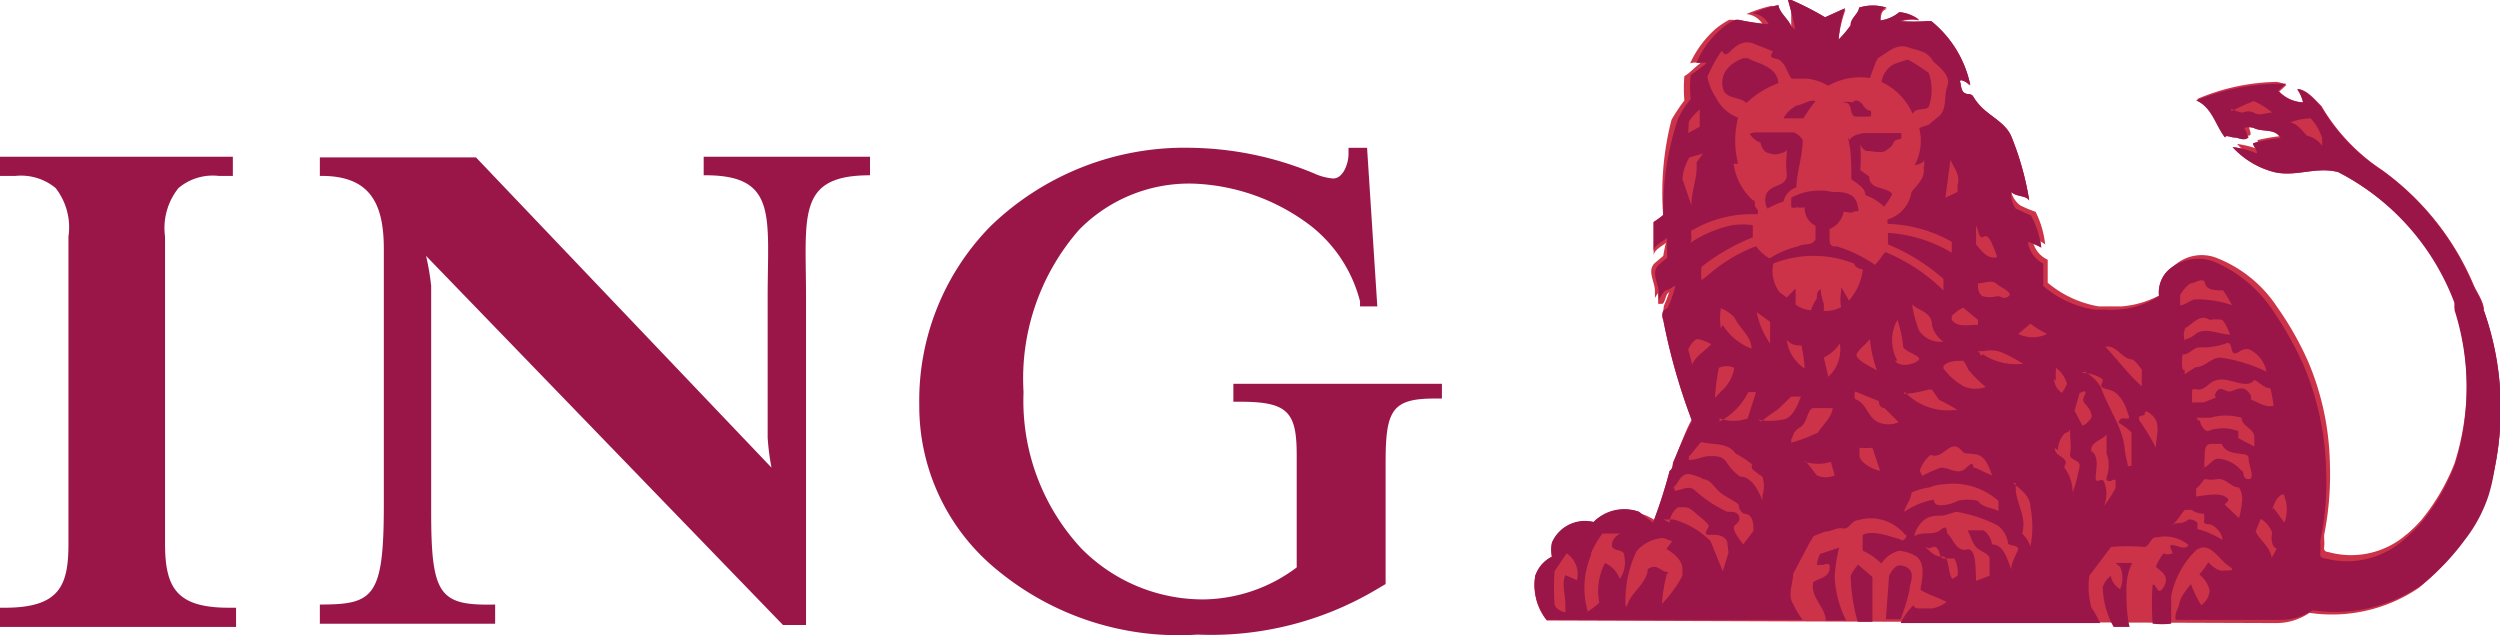 <svg id="Слой_1" data-name="Слой 1" xmlns="http://www.w3.org/2000/svg" viewBox="0 0 39.08 9.93"><defs><style>.cls-1{fill:#9a1648}.cls-2{fill:#cc3349}</style></defs><path class="cls-1" d="M.24 2.75a.85.85 0 0 1 .63.19 1 1 0 0 1 .2.76v4.8c0 .66-.14 1-1 1H0v.3h3.69v-.3h-.11c-.81 0-1-.3-1-1V3.7a1 1 0 0 1 .21-.76.83.83 0 0 1 .63-.19h.22v-.3H0v.3zM12.06 7.31a3.77 3.77 0 0 1-.06-.47V4.65c0-1.28.16-1.92-1-1.91v-.29h2.6v.29c-1.15 0-1 .63-1 1.91v5.12h-.36L6.66 4a3.77 3.77 0 0 1 .08.47V8c0 1.31.13 1.47 1 1.45v.3H5v-.3c.84 0 1-.11 1-1.56v-4c0-.73-.23-1.15-1-1.14v-.29h2.44zM21.37 2.31h-.29v.1c0 .14-.08.38-.24.38a.87.87 0 0 1-.3-.08 5.18 5.18 0 0 0-1.94-.4 4.36 4.36 0 0 0-3.12 1.23 3.89 3.89 0 0 0-1.11 2.79 3.3 3.3 0 0 0 1.23 2.59 4.45 4.45 0 0 0 3.12 1 5.06 5.06 0 0 0 2.77-.69l.17-.1v-1.9c0-.82.1-1 .77-1h.11V6h-3.26v.28h.11c.74 0 .88.16.88.83v1.76a2.47 2.47 0 0 1-1.45.5 2.67 2.67 0 0 1-1.92-.8 3.39 3.39 0 0 1-.9-2.44 3.53 3.53 0 0 1 .87-2.54 2.41 2.41 0 0 1 1.77-.72 3.21 3.21 0 0 1 1.85.66 2.19 2.19 0 0 1 .77 1.18v.08h.27z"/><path class="cls-2" d="M35.58 9.74a.91.91 0 0 0 .52-.16 2.42 2.42 0 0 0 1.71-.39 3.64 3.64 0 0 0 .66-.7 2.57 2.57 0 0 0 .37-.69 2.77 2.77 0 0 0 .16-.49 4.66 4.66 0 0 0-.17-2.43c0-.14-.1-.28-.16-.41a4.19 4.19 0 0 0-1.44-1.8 2.84 2.84 0 0 1-.94-1c-.12-.1-.23-.24-.38-.27a.62.62 0 0 1 .1.22.57.57 0 0 1-.39-.18l.12-.11a.44.44 0 0 0-.15-.05 3.3 3.3 0 0 0-1.25.27c.25.11.31.39.45.57h.36c.07 0 0-.11 0-.17s.1 0 .14 0 .35 0 .43.17a3 3 0 0 0-.43.07c0 .06.06.1.06.16a1.64 1.64 0 0 0-.38-.1 1.3 1.3 0 0 0 .64.39c.35.08.65-.08 1 0a3.87 3.87 0 0 1 1.82 2 .56.56 0 0 0 0 .12 4 4 0 0 1 0 2.43 3.23 3.23 0 0 1-.53.89 1.64 1.64 0 0 1-.3.29 1.32 1.32 0 0 1-1.2.26s-.08 0-.07-.07 0-.12 0-.19a4.88 4.88 0 0 0 .09-1.15 4.28 4.28 0 0 0-.34-1.57 5 5 0 0 0-.49-.86 2 2 0 0 0-.92-.75.64.64 0 0 0-.69.12.46.46 0 0 0-.16.42 1.51 1.51 0 0 1-.66.21h-.35a1.68 1.68 0 0 1-.8-.37v-.36a.41.41 0 0 1-.24-.34.75.75 0 0 1 .2.1 1.5 1.5 0 0 0-.15-.51 1.73 1.73 0 0 1-.24-.1.38.38 0 0 1-.14-.21c.08.08.22 0 .28.14a4.53 4.53 0 0 0-.29-1c-.09-.22-.32-.32-.48-.47s-.09-.19-.2-.2-.1-.12-.11-.19.1 0 .15.06a1.71 1.71 0 0 0-.61-1h-.06a3 3 0 0 1-.42 0 .59.59 0 0 1 .3-.02.64.64 0 0 0-.3-.11.72.72 0 0 1-.3.13c0-.08 0-.18.1-.2a.66.66 0 0 0-.44 0c0 .09-.13.17-.12.27s-.12.17-.2.22a1.87 1.87 0 0 1 .11-.48l-.31.14A4.06 4.06 0 0 0 28 0v.5l-.1-.08c0-.12-.17-.2-.2-.33a2.07 2.07 0 0 0-.4.13.33.33 0 0 1 .26.17 3.55 3.55 0 0 1-.47-.08h-.06a1.28 1.28 0 0 0-.21.14 1.62 1.62 0 0 0-.4.54.27.27 0 0 1 .16 0c-.09.06-.16.15-.25.2a2.25 2.25 0 0 0 0 .38 3.13 3.13 0 0 0-.2.3A4.55 4.55 0 0 0 26 3.38l-.15.1V4c0-.1.14-.15.21-.22v.32l-.14.11c-.13.11 0 .29 0 .44s0 .09.05.1.06-.1.09-.15.11-.06.16-.06a2.13 2.13 0 0 1-.11.33l-.11.01a.22.22 0 0 0 0 .08 12.07 12.07 0 0 0 .45 1.59c-.12.21-.19.46-.3.68v.09a7.86 7.86 0 0 1-.27.82.91.91 0 0 0-.17-.09.69.69 0 0 0-.71.16.63.63 0 0 0-.45.08.6.6 0 0 0-.2.25.49.49 0 0 0 0 .21A.47.47 0 0 0 24 9a.87.87 0 0 0 .18.7z"/><path class="cls-2" d="M34.07 4.6v.18c0 .05.14-.06.22-.09a2.26 2.26 0 0 1 .58.09c0-.07-.08-.15-.13-.22s-.26 0-.28-.11-.17 0-.23 0a.49.49 0 0 0-.16.16M27.1 2.63h-.01.01zM27.93 4.66l.13-.13v.27a.35.35 0 0 0 .24.08c0-.07.05-.11.08-.17s0-.12.06-.16a1 1 0 0 0 .05.23.43.43 0 0 0 0 .11.6.6 0 0 0 .27-.06.93.93 0 0 1 0-.24v-.07c0 .01.09.14.12.21a1 1 0 0 0 .22-.49c0-.06-.1-.06-.15-.09a1.71 1.71 0 0 0-1.26 0 .59.59 0 0 0 .11.45M24.3 9a4.34 4.34 0 0 0 0 .51.27.27 0 0 0 .17.13v-.17c0-.16-.06-.33 0-.47l.19.08a.43.43 0 0 0-.16-.42zM24.86 8.7a1.33 1.33 0 0 0 0 .88 1.1 1.1 0 0 0 .14-.14.88.88 0 0 1 .08-.62.39.39 0 0 1 .23.24.39.39 0 0 0 .07-.35c0-.1-.11-.08-.16-.12s0-.18.1-.23h-.27a1.44 1.44 0 0 0-.19.31M25.43 9.49v.06c0-.19.19-.32.27-.49s0-.13.11-.18.19.12.26.12 0 0 0 .07a2.12 2.12 0 0 0-.06.44 2.86 2.86 0 0 0 .3-.41v-.18c0-.16-.15-.26-.26-.32l.1-.13h-.14a.6.6 0 0 0-.41.2 1.89 1.89 0 0 0-.17.86M26 8.13h.15a1.5 1.5 0 0 1 .59.33l.19.48.09-.3-.02-.16c-.05-.11-.2-.1-.29-.11s0-.09 0-.14-.15-.15-.23-.22-.11-.06-.18-.07H26.18a.31.31 0 0 0-.12.23M26.17 7.61a.22.22 0 0 0 0 .08c.1 0 .2-.1.32-.06A1.56 1.56 0 0 0 27 8h.06a.17.17 0 0 1 .12.06c0 .06 0 .1-.06.15s.06.21.13.3l.16-.22c0-.09 0-.26-.15-.27a.13.13 0 0 1-.08-.13c-.1-.09-.22-.13-.32-.22s-.13-.16-.23-.18a.9.9 0 0 0-.23-.08c-.15 0-.17.16-.27.23M26.39 7.16a1.88 1.88 0 0 1 .33 0c.07 0 .17 0 .25.08a1 1 0 0 0 .22.24c.18 0 .29.22.35.37v-.08a.45.45 0 0 0 0-.3 1 1 0 0 0-.16-.12v-.07a1.51 1.51 0 0 0-.26-.18c-.12-.17-.36-.12-.54-.17zM26.39 5.48c0 .07 0 .16.06.24.06-.14.19-.21.3-.32a.45.45 0 0 0-.22-.08c-.05 0-.12.1-.14.16M26.8 6.23l.11-.1a.72.72 0 0 0 .2-.36.33.33 0 0 0-.24 0 3.25 3.25 0 0 0-.07.45M26.88 6.56a.65.65 0 0 0 .44 0l.12-.41h-.12a1 1 0 0 1-.44.47M26.93 5.1a.91.91 0 0 0 .45.37c0-.19-.19-.33-.27-.49v-.06a1 1 0 0 0-.21-.14 1.12 1.12 0 0 0 0 .32M27.48 6.58a.73.73 0 0 0 .36 0c.17 0 .26-.22.31-.35H28l-.22.21a1.44 1.44 0 0 0-.25.18M27.46 4.89a1.37 1.37 0 0 0 .21.5v-.34zM28.21 5.78a2.23 2.23 0 0 0-.05-.36c-.07 0-.17 0-.24-.09a.7.7 0 0 0 .29.45M28 6.94a3 3 0 0 0 .41-.17c.09-.12.22-.23.23-.37h-.29a.81.81 0 0 1-.21.31c0 .08-.1.13-.14.19M28.22 7.22l.17.23a.37.37 0 0 0 .29 0l-.06-.2a.78.78 0 0 1-.4 0M28.51 5.6l.06.31a.62.62 0 0 0 .19-.52.7.7 0 0 1-.25.21M29 6.14a.27.27 0 0 0 0 .12c.18.06.2.28.37.36a.37.37 0 0 0 .32-.06c-.07-.08-.15-.13-.22-.22s-.1 0-.09-.11zM29.1 7.21a.5.5 0 0 0 .29.16l-.14-.3h-.2a.32.32 0 0 0 0 .14M29.34 5.81a2 2 0 0 1-.11-.49c-.07.08-.14.13-.2.21s.21.22.31.28M29.62 5.65c.08.11.26.07.36 0-.05-.08-.2-.13-.23-.22a2.26 2.26 0 0 0-.1-.45.64.64 0 0 0 0 .63M29.76 6.14c.23.16.45.36.77.29h.07c.01 0-.19-.1-.29-.16l-.11-.16h-.05a2.45 2.45 0 0 1-.39.08M29.77 8a1.15 1.15 0 0 1 .46-.19c.05 0 0 .06.06.08s.22 0 .32-.07a.75.75 0 0 1 .31.06c.08.1.23.09.33.16v-.16a1 1 0 0 0-.85-.26.44.44 0 0 0-.22 0 .9.9 0 0 0-.28.08 1.36 1.36 0 0 0-.11.28M30 5.18a.38.38 0 0 0 .37.18.47.47 0 0 1-.17-.26c0-.21-.2-.22-.31-.33a1.38 1.38 0 0 0 .11.41"/><path class="cls-2" d="M29.93 8.39c.12-.07.3 0 .42-.1s.07.06.12.09.12.27.28.22c.19.1.14.33.15.5l.19-.1v-.27c0-.07-.16-.11-.22-.19s-.09-.17-.12-.26h.24c.09.05.11.15.14.23.19 0 .23.25.3.38 0-.09.06-.19.1-.28s-.1-.08-.15-.11a.44.44 0 0 0-.17-.3 2.66 2.66 0 0 0-.64-.2l-.19.06c-.1 0-.22 0-.3.07s-.12.14-.15.22M30.05 7.45l.29-.13c.15 0 .27.13.4 0s.08 0 .12 0 .18.09.28.12c-.05-.13-.11-.31-.27-.33a1.29 1.29 0 0 1-.21-.07c-.18-.19-.29.16-.48.07-.07.08-.16.15-.17.25"/><path class="cls-2" d="M30.09 8.56c.07.06.15.17.26.16s.09.25.16.35l.08-.07a.44.44 0 0 0 0-.27h-.17a.23.23 0 0 0-.1-.15h-.13zM30.38 5.78c.07.13.22.2.33.29a.53.53 0 0 0 .33 0 2.23 2.23 0 0 1-.27-.26.71.71 0 0 0-.08-.15.63.63 0 0 0-.31.09M30.5 5c.11.13.27.08.42.09V5l-.23-.19a.76.76 0 0 0-.19.19M26.3 2.81l.13.41a4.76 4.76 0 0 0 .08-.66l.1-.15-.21.07a.75.75 0 0 0-.1.33M26.39 2.1l.18-.1v-.27c-.08 0-.12.12-.18.18z"/><path class="cls-2" d="M30.09 2.51a.24.24 0 0 1-.16.09A.79.79 0 0 0 30 2a1 1 0 0 0 .16-.06l.13-.11c.16-.12.1-.33.16-.49a1.64 1.64 0 0 0-.22-.39C30.12.8 30 .82 29.82.76s-.3.06-.42.13 0 .08-.08.08a1.71 1.71 0 0 0-.09.27.91.91 0 0 0-.65.12 1 1 0 0 0-.32-.12h-.24c-.06 0-.1-.28-.25-.3a.14.14 0 0 1-.07-.16c-.09 0-.18-.06-.28-.08s-.26 0-.37.11a.94.94 0 0 0-.15.06 1.69 1.69 0 0 0-.21.4.85.85 0 0 0 .13.31.63.63 0 0 0 .35.33 1.46 1.46 0 0 0 0 .72h-.08a1.07 1.07 0 0 0 .31.58c.05 0 0 .09.07.13a.28.28 0 0 1 0 .09 1.71 1.71 0 0 0-1 .23c-.07 0 0 .14-.05.21a1.74 1.74 0 0 1 .66-.27 1.15 1.15 0 0 1 .32 0v.2a2.68 2.68 0 0 0-.8.46.72.72 0 0 0 0 .21l.21-.17a2.73 2.73 0 0 1 .64-.37.76.76 0 0 0 .2.2 1.51 1.51 0 0 1 .45-.2c.09 0 .22 0 .28-.1v-.21a.32.32 0 0 1-.16-.3h-.13s-.07 0-.08-.06 0-.11 0-.15a.93.93 0 0 1 .53-.08c.13 0 .34 0 .38.18a.14.14 0 0 1-.05.13h-.15a.4.4 0 0 1-.22.27v.13c0 .06 0 .16.12.14a2 2 0 0 1 .59.28.74.74 0 0 0 .16-.2 3.2 3.2 0 0 1 .91.6v-.19a3.22 3.22 0 0 0-.86-.53v-.19a2.3 2.3 0 0 1 1 .31V3.8a2.31 2.31 0 0 0-1-.29.09.09 0 0 1 0-.07.5.5 0 0 0 .35-.38c.1-.11.23-.23.2-.39a.25.25 0 0 0 0-.12"/><path class="cls-2" d="M30.41 3.1l.19-.1v-.1c.05-.16-.06-.27-.12-.39zM30.88 3.82c.09.1.18.26.33.21a.67.67 0 0 0-.07-.18c0-.05-.05-.18-.13-.14s-.08-.11-.12-.16a1.22 1.22 0 0 0 0 .27M30.91 4.49a1.19 1.19 0 0 1 .08.16.35.35 0 0 0 .23 0c.07 0 .11.06.17 0s-.12-.14-.2-.21-.18 0-.28 0M31 5.55a.87.87 0 0 0 .57.16h.07c.01 0-.27-.17-.41-.2s-.17 0-.27 0a.15.15 0 0 0 0 .06M31.51 7.57v.07c0 .24.19.46.11.72.06.05.08.13.13.19a1.52 1.52 0 0 0 0-.6c0-.18-.16-.29-.27-.38M31.55 5.23a.53.53 0 0 0 .44.06 1.38 1.38 0 0 1-.25-.17zM32.11 5.93a.26.26 0 0 0 .12.23.41.41 0 0 0 .07-.16.43.43 0 0 0-.16-.26.46.46 0 0 0 0 .2M32.12 7c0 .11.1.13.15.18s0 .09 0 .14a.6.6 0 0 1 .14.39 3.2 3.2 0 0 0 .1-.42c0-.1-.16-.08-.14-.19a.47.47 0 0 0 0-.33s-.14.16-.13.27M32.43 6.43l.12.23c.05 0 .09-.06.13-.09s-.06-.16-.08-.24 0-.12 0-.17-.06 0-.1 0zM32.58 5.82a.64.64 0 0 1 .25.24 6.85 6.85 0 0 0 .31.67c0 .16.06.3.1.46s0 .12.07.11c0-.17 0-.34.06-.52a.58.58 0 0 0-.21-.15.1.1 0 0 1 .09-.08s.08 0 .06-.08-.11-.33-.3-.36a.16.16 0 0 1-.09-.16.58.58 0 0 0-.34-.11M32.69 7.06c.12.11.08.26.07.41s.09 0 .12.08 0 .26 0 .37a1.92 1.92 0 0 0 .18-.28v-.1c0-.1-.06 0-.09 0s-.06 0-.05-.07 0-.25 0-.36v-.3c-.08.1-.29.12-.24.29M32.9 5.44c.21.21.36.41.58.61a2.28 2.28 0 0 0 0-.26.66.66 0 0 0-.14-.15c-.16 0-.24-.23-.42-.2M33.44 6.53a.14.14 0 0 0 0 .06 2.38 2.38 0 0 1 .23.45c0-.17.1-.38 0-.51s-.09 0-.13 0zM34 8.2c.07 0 .15 0 .21-.06s.11 0 .15 0 0 .08 0 .11a1.49 1.49 0 0 1 .39.17.26.26 0 0 0-.14-.22s-.12 0-.16-.06a.15.15 0 0 0 0-.13.3.3 0 0 1-.13-.01h-.11c-.04 0-.12.19-.23.25M34.14 5.32a.36.36 0 0 0 .17-.07c.15-.14.37 0 .55 0a1 1 0 0 0-.12-.25.51.51 0 0 0-.2-.06c-.16-.09-.26.06-.38.14a.26.26 0 0 0 0 .21M34.15 5.79v.07l.17-.11c.15 0 .24-.15.39-.15a2.51 2.51 0 0 1 .72.22.5.5 0 0 0-.27-.35.2.2 0 0 0-.19.06c-.15.09-.07-.14-.18-.15a1.26 1.26 0 0 1-.43.08c-.1 0-.16.12-.26.11a.44.44 0 0 0 0 .23M34.25 6.3h.2l.2-.07s-.06 0 0-.09.13 0 .2-.05.2-.1.29 0 0 .12.07.15.22.12.33.07a1.31 1.31 0 0 0-.06-.27c-.09 0-.16-.09-.24-.12a.2.2 0 0 1-.14.06c-.18 0-.39-.15-.56 0s-.18 0-.27.09a.78.78 0 0 0 0 .22M34.33 7.66v.12c0 .02.33-.07.45 0s0 .1 0 .13l.2.16a2.33 2.33 0 0 0 .05-.28.3.3 0 0 0-.12-.19c-.12 0-.2-.15-.33-.13s-.13 0-.2 0a1 1 0 0 1-.08.11M34.38 6.58c0 .06.07.17.13.17a.66.66 0 0 1 .48 0v.1c0 .03.17.09.25.14v-.14c0-.15-.2-.16-.21-.31a.87.87 0 0 0-.48 0c-.06 0-.13 0-.19.06M34.42 7.32c.09 0 .15-.12.24-.13a.43.43 0 0 1 .37.19c.06 0 0 .13.12.13a1.82 1.82 0 0 1 0-.33c-.1-.16-.34 0-.42-.22h-.17c-.12 0-.09.17-.11.26s0 .06 0 .09M35.26 8.32c.07.14.23.25.24.41a.67.67 0 0 0 .09-.14s-.06 0-.08-.08 0-.11 0-.17a.4.4 0 0 0-.18-.21zM35.54 8l.17.22a.57.57 0 0 0 0-.41s0-.06-.09 0-.07.16-.12.23M34.87 1.71a.42.42 0 0 0 .19.06.25.25 0 0 1 .17 0c.08.05.19 0 .28 0a1 1 0 0 0-.28-.18c-.13 0-.23.12-.36.15M35.77 1.93c.12 0 .2.12.28.21a.36.36 0 0 1 .25.16v-.12a.75.75 0 0 0-.18-.31.78.78 0 0 0-.31.06M27.25.93h.06c.18.09.47.14.48.39a1.43 1.43 0 0 0-.49.32c-.11-.11-.33 0-.37-.25S27 1 27.25.93M27.42 2.08h.62a.25.25 0 0 1 .13.12c0 .24-.08.48-.09.73a.38.38 0 0 0-.21.22c-.08 0-.16.08-.24.12a.24.24 0 0 1 0-.26c.09-.13.32-.1.31-.3s0-.22 0-.32 0 0-.08 0a.3.3 0 0 1-.21 0c-.05 0-.11-.09-.12-.16a.38.38 0 0 1-.18-.15zM27.67 3.57h.28c.08 0-.06.05-.1.05l-.15.08c-.06 0 0-.11 0-.15M28.07 1.67a.49.49 0 0 1 .31-.07 1.28 1.28 0 0 0-.2.26h-.31a.46.46 0 0 1 .2-.19M29 1.59c.13 0 .13.15.25.15s.05.05 0 .1-.17 0-.25 0 0-.24-.2-.23a.43.43 0 0 1 .16 0M28.9 2.2a.3.3 0 0 1 .23-.1h.59v.07a.91.91 0 0 0-.13.08c-.07 0-.07.09-.12.13s-.21 0-.31 0a.29.29 0 0 1-.09-.1v.4l.14.09c0 .21.25.16.35.27a.63.63 0 0 1-.12.21.78.78 0 0 0-.3-.18c0-.12-.14-.2-.21-.26 0-.22 0-.45-.06-.67zM29.12 3.61h.27v.14l-.28-.11M29.61 1l.2-.06a1.68 1.68 0 0 1 .34.2.83.83 0 0 1 0 .54c-.06.07-.2 0-.25.11a1 1 0 0 0-.49-.51.47.47 0 0 1 .2-.28"/><path class="cls-2" d="M34.37 9.72h1.22a.9.9 0 0 0 .51-.15 2.38 2.38 0 0 0 1.71-.4 3.71 3.71 0 0 0 .67-.7 2.43 2.43 0 0 0 .37-.69 2.75 2.75 0 0 0 .15-.49 4.57 4.57 0 0 0-.17-2.43c0-.14-.1-.27-.16-.4a4.24 4.24 0 0 0-1.43-1.8 3.06 3.06 0 0 1-.95-1c-.11-.11-.22-.25-.37-.27a.56.56 0 0 1 .09.21.55.55 0 0 1-.39-.18l.12-.11h-.15a3.29 3.29 0 0 0-1.25.26c.25.11.3.39.45.58 0-.05.09 0 .15 0s.14.06.21 0a.43.43 0 0 0-.07-.15.26.26 0 0 1 .15 0c.13.07.34 0 .42.16a2 2 0 0 0-.43.08c0 .05.07.1.06.16a1.26 1.26 0 0 0-.38-.1 1.33 1.33 0 0 0 .65.39c.34.08.65-.09 1 0a3.82 3.82 0 0 1 1.82 2v.12a4 4 0 0 1 0 2.43 3.3 3.3 0 0 1-.52.89 2.69 2.69 0 0 1-.3.29 1.34 1.34 0 0 1-1.2.27s-.09 0-.08-.07a1.42 1.42 0 0 0 0-.2 4.4 4.4 0 0 0 .09-1.15 4.5 4.5 0 0 0-.35-1.56 5.46 5.46 0 0 0-.49-.87 2.08 2.08 0 0 0-.91-.75.7.7 0 0 0-.7.12.48.48 0 0 0-.16.42 1.35 1.35 0 0 1-.66.21 1.13 1.13 0 0 1-.18 0h-.17a1.6 1.6 0 0 1-.8-.37v-.35a.45.45 0 0 1-.24-.34 1.33 1.33 0 0 1 .21.09 1.46 1.46 0 0 0-.16-.5l-.24-.11a.4.4 0 0 1-.07-.26c.08.08.22.05.28.13a4.51 4.51 0 0 0-.28-1c-.09-.21-.33-.31-.48-.47s-.09-.18-.2-.19-.1-.13-.12-.19.11 0 .16.05a1.74 1.74 0 0 0-.61-1h-.06a3.13 3.13 0 0 1-.43 0 .56.56 0 0 1 .3-.02.59.59 0 0 0-.31-.12.58.58 0 0 1-.3.13c0-.08 0-.18.1-.2a.7.7 0 0 0-.43 0c0 .09-.14.17-.13.27a1.55 1.55 0 0 1-.19.23 1.85 1.85 0 0 1 .1-.49l-.31.14A4.66 4.66 0 0 0 28 0h-.05s.09.31.11.46L28 .41c-.05-.12-.18-.21-.2-.33a1.7 1.7 0 0 0-.4.13.3.3 0 0 1 .25.17 3.81 3.81 0 0 1-.47-.07h-.05a.74.74 0 0 0-.22.14 1.36 1.36 0 0 0-.39.53h.15c.03 0-.16.14-.24.19a1.58 1.58 0 0 0 0 .38 1.27 1.27 0 0 0-.2.31 4.46 4.46 0 0 0-.23 1.5 1.43 1.43 0 0 1-.15.11v.46c0-.09.13-.15.21-.21A3 3 0 0 0 26 4l-.13.11c-.13.12 0 .29 0 .44v.11a.78.78 0 0 1 .1-.15c.06 0 .11-.06.16-.07a2.3 2.3 0 0 1-.12.34l-.01.08A.18.18 0 0 0 26 5a9.51 9.51 0 0 0 .45 1.58 5.85 5.85 0 0 0-.3.68s0 .07-.05.1a7.63 7.63 0 0 1-.26.81L25.62 8a.71.71 0 0 0-.71.16.58.58 0 0 0-.45.09.58.58 0 0 0-.2.24.54.54 0 0 0 0 .22A.51.51 0 0 0 24 9a.9.9 0 0 0 .18.69z"/><path class="cls-1" d="M38.82 4.86c0-.14-.1-.27-.16-.4a4.24 4.24 0 0 0-1.43-1.8 3 3 0 0 1-.95-1c-.11-.11-.22-.25-.37-.27a.56.56 0 0 1 .09.21.55.55 0 0 1-.39-.18l.12-.11h-.15a3.49 3.49 0 0 0-1.25.26c.25.11.3.39.45.58 0-.05.09 0 .15 0s.14.06.21 0a.43.43 0 0 0-.06-.15.26.26 0 0 1 .15 0c.13.07.34 0 .42.16a2 2 0 0 0-.43.08c0 .05.07.1.06.16a1.26 1.26 0 0 0-.38-.1 1.33 1.33 0 0 0 .65.39c.34.08.65-.09 1 0a3.81 3.81 0 0 1 1.82 2.05v.11a4 4 0 0 1 0 2.43 3.3 3.3 0 0 1-.52.89 2.69 2.69 0 0 1-.3.29 1.34 1.34 0 0 1-1.2.27s-.09 0-.08-.07a1.18 1.18 0 0 0 0-.2 4.4 4.4 0 0 0 .09-1.15v-.04a4.5 4.5 0 0 0-.35-1.56 5.46 5.46 0 0 0-.49-.87 2.08 2.08 0 0 0-.91-.75.7.7 0 0 0-.7.12.48.48 0 0 0-.16.42 1.35 1.35 0 0 1-.66.21 1.13 1.13 0 0 1-.18 0h-.17a1.6 1.6 0 0 1-.8-.37v-.35a.45.45 0 0 1-.24-.34 1.33 1.33 0 0 1 .21.09 1.46 1.46 0 0 0-.16-.5l-.24-.11a.37.37 0 0 1-.07-.26c.08.08.22.05.28.13a4.51 4.51 0 0 0-.28-1c-.09-.21-.33-.31-.48-.47s-.09-.18-.2-.19-.1-.13-.12-.19.11 0 .16.05a1.74 1.74 0 0 0-.61-1h-.06a3.13 3.13 0 0 1-.43 0 .56.56 0 0 1 .3-.02.59.59 0 0 0-.31-.12.58.58 0 0 1-.3.13c0-.08 0-.18.1-.2a.7.7 0 0 0-.43 0c0 .09-.14.17-.13.28a2.15 2.15 0 0 1-.19.22 1.85 1.85 0 0 1 .1-.49l-.31.14A4.66 4.66 0 0 0 28 0h-.05s.09.31.11.46L28 .41c-.05-.12-.18-.2-.2-.33a1.7 1.7 0 0 0-.4.13.32.32 0 0 1 .25.17 3.81 3.81 0 0 1-.47-.07h-.05a.74.74 0 0 0-.22.14 1.43 1.43 0 0 0-.39.53h.15c.03 0-.16.14-.24.19a1.58 1.58 0 0 0 0 .38 1.27 1.27 0 0 0-.2.31 4.46 4.46 0 0 0-.23 1.5 1.12 1.12 0 0 1-.15.11v.46c0-.09.13-.15.21-.21v.31l-.13.11c-.13.12 0 .29 0 .44v.11a.78.78 0 0 1 .1-.15c.06 0 .11-.06.16-.07a2 2 0 0 1-.12.34l-.07.05A.18.18 0 0 0 26 5a9.51 9.51 0 0 0 .45 1.58 5.85 5.85 0 0 0-.3.68s0 .07-.05.1a7.63 7.63 0 0 1-.26.81L25.62 8a.67.67 0 0 0-.71.16.56.56 0 0 0-.65.32.54.54 0 0 0 0 .22.51.51 0 0 0-.26.3.89.89 0 0 0 .18.69h4a1.28 1.28 0 0 1-.15-.25c-.09-.13 0-.32 0-.47l.26-.49.06-.1.18-.07c.1 0 .18-.07.28-.05s.12-.12.24-.13a.69.69 0 0 1 .73.23s.05 0 0 .06-.07 0-.11 0-.38-.15-.55-.06a.59.59 0 0 0 0 .13.5.5 0 0 0 0 .12.94.94 0 0 1 .29.2.45.45 0 0 1 .28-.2.62.62 0 0 1 .27.09c.15.13.08.36.06.52.13.08.28.12.41.19a.55.55 0 0 1-.22.1h-.22s-.07 0-.08-.05a1.1 1.1 0 0 0-.2.28h3.12a2 2 0 0 0-.14-.25 1.26 1.26 0 0 1-.03-.49l.34-.45a2.91 2.91 0 0 1 .52 0c.08 0 .1-.17.2-.15a.57.57 0 0 1 .49.12c-.06.09-.17 0-.25 0s0 .08 0 .13a.18.18 0 0 1-.14 0 .88.88 0 0 0-.12.21c.06.05.13.1.15.16s0 .13-.06.2-.09-.1-.14-.08a4.14 4.14 0 0 0 0 .61 1.4 1.4 0 0 0 .29 0v-.43a1.38 1.38 0 0 1 .39-.72c.21-.15.35.14.5.24s0 .07-.08.08-.17-.07-.23-.13a1.33 1.33 0 0 1-.14.19.45.45 0 0 1 .16.25.3.3 0 0 1-.13.23 1.66 1.66 0 0 1-.16-.33s-.16.18-.18.29-.08.16-.06.27h1.63a.9.9 0 0 0 .51-.15 2.38 2.38 0 0 0 1.71-.4 3.71 3.71 0 0 0 .67-.7 2.3 2.3 0 0 0 .37-.69 2.75 2.75 0 0 0 .1-.46 4.57 4.57 0 0 0-.17-2.43"/><path class="cls-1" d="M28.35 9.1c.08-.06.23-.07.25-.2s-.07-.07-.11-.07h-.09a.64.64 0 0 1 .05-.17l.3-.1a2.32 2.32 0 0 0-.07.46 1.67 1.67 0 0 0 .18.68h-.32c0-.21-.26-.37-.19-.62M29.05 8.83l.22.19v.7h-.23a2.78 2.78 0 0 1-.11-.72.81.81 0 0 1 .12-.18M29.53 9s.07-.15.15-.16a.22.22 0 0 1 .17.06c.08.1 0 .22 0 .32a3.09 3.09 0 0 1-.14.46h-.23zM33 9c0 .07.06.16.14.21a.42.42 0 0 0 0-.35l-.07-.06h.26a.92.92 0 0 0-.09.38c0 .2 0 .41.05.62h-.25a1.34 1.34 0 0 1-.17-.62A.35.35 0 0 1 33 9"/><path class="cls-2" d="M34.08 4.59v.17c0 .05.15-.06.22-.08a1.69 1.69 0 0 1 .59.09 1.76 1.76 0 0 0-.14-.23c-.1 0-.26 0-.28-.11s-.16 0-.23 0a.49.49 0 0 0-.15.17M27.1 2.62zM27.93 4.65l.14-.14v.25a.42.42 0 0 0 .24.09.61.61 0 0 1 .09-.18c0-.05 0-.12.06-.15a.86.86 0 0 0 .05.23v.11a.49.49 0 0 0 .27-.06.62.62 0 0 1 0-.23v-.08s.09.14.12.21a.88.88 0 0 0 .22-.49s-.1 0-.14-.09a1.71 1.71 0 0 0-1.26 0 .56.56 0 0 0 .1.45M24.3 8.93a4.3 4.3 0 0 0 0 .51c0 .06.11.13.17.13v-.11c0-.17-.06-.34 0-.47l.18.08a.39.39 0 0 0-.16-.42zM24.87 8.68a1.33 1.33 0 0 0-.05.88 1.1 1.1 0 0 0 .18-.14.94.94 0 0 1 .09-.62.44.44 0 0 1 .23.25.45.45 0 0 0 .07-.36c0-.1-.11-.07-.17-.12s0-.18.11-.23h-.28a1.39 1.39 0 0 0-.18.31M25.43 9.47v.06c0-.19.19-.31.28-.48s0-.14.1-.18.16.06.24.07 0 0 0 .06a2.24 2.24 0 0 0-.07.44A2 2 0 0 0 26.3 9v-.1c0-.15-.14-.25-.25-.32l.09-.12-.14-.05a.59.59 0 0 0-.42.21 1.82 1.82 0 0 0-.17.85M26 8.12h.16a1.31 1.31 0 0 1 .58.34l.19.47.09-.29-.02-.17c-.05-.12-.19-.11-.29-.11s0-.1 0-.14-.15-.15-.23-.22-.11-.07-.18-.07h-.07a.32.32 0 0 0-.13.24M26.18 7.59a.12.12 0 0 0 0 .08c.11 0 .21-.1.32 0A2 2 0 0 0 27 8h.07s.08 0 .11.06 0 .1-.06.15.06.21.13.3l.16-.21c0-.1 0-.27-.15-.27a.16.16 0 0 1-.08-.14c-.1-.09-.22-.12-.32-.22s-.12-.16-.23-.18a.78.78 0 0 0-.23-.08c-.15 0-.16.16-.26.23M26.4 7.14v.05c.12 0 .22-.06.33-.06s.18 0 .25.08a.84.84 0 0 0 .22.24c.19 0 .29.23.35.37v-.07a.51.51 0 0 0 0-.3 1 1 0 0 1-.16-.12.09.09 0 0 1 0-.07 1.67 1.67 0 0 0-.26-.17c-.12-.18-.35-.13-.54-.18zM26.39 5.47a2 2 0 0 1 .06.23c.06-.14.19-.2.3-.32a.76.76 0 0 0-.21-.08c-.05 0-.13.1-.15.17M26.81 6.22l.1-.11a.59.59 0 0 0 .2-.36.29.29 0 0 0-.24 0 3.06 3.06 0 0 0-.06.45M26.88 6.54a.65.65 0 0 0 .44 0l.13-.41h-.12a1.05 1.05 0 0 1-.45.46M26.93 5.08a.91.91 0 0 0 .45.37c0-.19-.19-.32-.27-.49a.55.55 0 0 0-.21-.14 1.06 1.06 0 0 0 0 .31M27.48 6.56a.9.9 0 0 0 .37 0c.16 0 .25-.22.3-.36H28l-.22.21a2.27 2.27 0 0 0-.25.18M27.46 4.88a1.33 1.33 0 0 0 .21.49v-.34zM28.21 5.76a2.39 2.39 0 0 0-.05-.36c-.07 0-.16 0-.23-.09a.63.63 0 0 0 .28.45M28 6.92a2.41 2.41 0 0 0 .42-.16c.08-.13.21-.23.23-.38h-.3c-.1 0-.09.23-.21.3s-.1.13-.14.19M28.22 7.2l.18.23a.34.34 0 0 0 .28 0l-.06-.21a.68.68 0 0 1-.4 0M28.51 5.59l.07.3a.58.58 0 0 0 .18-.52.64.64 0 0 1-.25.22M29 6.12a.19.19 0 0 0 0 .12c.18.06.19.28.36.36a.4.4 0 0 0 .32 0l-.22-.22s-.09 0-.09-.11zM29.1 7.2a.56.56 0 0 0 .29.16L29.27 7a1.41 1.41 0 0 1-.2 0 .8.8 0 0 0 0 .15M29.34 5.79a2 2 0 0 1-.11-.49c-.06.08-.14.13-.2.22s.21.21.31.27M29.62 5.64c.08.1.26.07.36 0s-.2-.13-.23-.22a1.79 1.79 0 0 0-.09-.42.66.66 0 0 0 0 .64M29.77 6.12a.92.92 0 0 0 .77.29h.06a2.69 2.69 0 0 0-.29-.16l-.11-.16h-.05a2.32 2.32 0 0 1-.38.07M29.77 8a1.18 1.18 0 0 1 .46-.19s0 .06.05.08.22 0 .32-.06a.68.68 0 0 1 .32 0c.07.11.22.1.32.16v-.16a1.07 1.07 0 0 0-.85-.26.64.64 0 0 0-.23.05 1 1 0 0 0-.28.08c0 .09-.08.19-.11.28M30 5.17a.4.4 0 0 0 .38.17.43.43 0 0 1-.18-.26c0-.2-.2-.22-.31-.32a1.91 1.91 0 0 0 .11.41M29.93 8.38c.12-.08.29 0 .41-.1s.07.05.12.08.12.27.28.23.14.32.15.49L31.1 9v-.27c0-.08-.16-.11-.22-.19s-.08-.17-.12-.25h.25a.34.34 0 0 1 .13.22c.19 0 .24.25.3.39 0-.1.06-.2.1-.29s-.1-.07-.15-.11a.4.4 0 0 0-.17-.29 2.19 2.19 0 0 0-.64-.21l-.2.06c-.1 0-.21 0-.29.06s-.13.14-.16.23M30.05 7.44a1.85 1.85 0 0 1 .29-.13c.15 0 .27.13.4 0s.09 0 .12 0 .19.09.28.12c-.05-.13-.1-.31-.27-.33s-.15 0-.21-.06c-.17-.2-.29.16-.48.07a.53.53 0 0 0-.17.25"/><path class="cls-2" d="M30.09 8.55c.08.06.15.16.27.15s.08.25.16.35L30.6 9a.45.45 0 0 0-.05-.27h-.17c-.06 0-.05-.11-.1-.16s-.08 0-.13 0zM30.38 5.76a1 1 0 0 0 .34.29.5.5 0 0 0 .32 0 2.29 2.29 0 0 1-.27-.27.64.64 0 0 0-.08-.14c-.11 0-.23 0-.31.08M30.51 5c.1.13.26.07.41.08V5l-.23-.19a.55.55 0 0 0-.18.13M26.3 2.8l.14.41c0-.24.1-.43.08-.67l.1-.14-.21.06a.76.76 0 0 0-.11.34M26.39 2.08l.18-.1v-.27a1 1 0 0 0-.17.19z"/><path class="cls-2" d="M30.09 2.5a.23.23 0 0 1-.16.08A.79.79 0 0 0 30 2l.15-.05.13-.11c.17-.11.1-.33.16-.49s-.1-.28-.22-.39c-.1-.17-.22-.16-.39-.22s-.3.06-.43.14 0 .08-.07.07l-.1.27a1 1 0 0 0-.65.12.87.87 0 0 0-.32-.11h-.24c-.06 0-.1-.28-.25-.31s-.06-.07-.06-.12l-.28-.11c-.15-.07-.27 0-.38.11s-.1 0-.14 0a2.24 2.24 0 0 0-.22.4.9.9 0 0 0 .13.32.65.65 0 0 0 .35.32 1.46 1.46 0 0 0 0 .72h-.07a.94.94 0 0 0 .3.57c.06 0 0 .09.07.14a.08.08 0 0 1 0 .08 1.83 1.83 0 0 0-1 .24c-.07 0 0 .14-.05.21a1.83 1.83 0 0 1 .66-.28 1.14 1.14 0 0 1 .32 0v.19a3.2 3.2 0 0 0-.8.46.72.72 0 0 0 0 .21l.21-.17a2.39 2.39 0 0 1 .64-.36.76.76 0 0 0 .21.19 1.49 1.49 0 0 1 .45-.19c.08-.05.22 0 .27-.11v-.21a.31.31 0 0 1-.17-.29.27.27 0 0 1-.12 0 .13.13 0 0 1-.09 0v-.15a.93.93 0 0 1 .64-.09c.14 0 .34 0 .39.18s0 .1-.05.13-.11 0-.16 0a.36.36 0 0 1-.22.27v.14c0 .06 0 .15.11.13a2.22 2.22 0 0 1 .6.29c.06-.06.11-.14.16-.2a2.82 2.82 0 0 1 .91.6v-.18a3.07 3.07 0 0 0-.87-.54 1.13 1.13 0 0 0 0-.18 2.21 2.21 0 0 1 1 .31v-.17a2.15 2.15 0 0 0-1-.28.1.1 0 0 1 0-.07.53.53 0 0 0 .37-.43c.09-.11.22-.22.19-.38a.17.17 0 0 0 0-.12"/><path class="cls-2" d="M30.41 3.09L30.6 3v-.11c.05-.15-.06-.27-.11-.39zM30.88 3.81c.09.1.18.25.34.21a1 1 0 0 0-.07-.18s-.06-.19-.14-.14-.08-.11-.12-.17v.28M30.92 4.48s0 .11.07.15a.45.45 0 0 0 .23 0c.07 0 .11.06.18 0s-.13-.14-.2-.2-.19 0-.28 0M31 5.54a.92.92 0 0 0 .57.15h.06s-.27-.17-.4-.2-.18 0-.27 0 0 0 0 .07M31.51 7.55v.08c0 .23.18.45.1.71a.53.53 0 0 1 .13.2 1.57 1.57 0 0 0 0-.61c0-.18-.16-.28-.27-.38M31.55 5.22a.51.51 0 0 0 .45 0 1.64 1.64 0 0 1-.26-.16zM32.11 5.92a.27.27 0 0 0 .12.22.53.53 0 0 0 .08-.14.47.47 0 0 0-.17-.25 1.06 1.06 0 0 0 0 .2M32.12 7c0 .11.1.12.15.18s0 .08 0 .13a.65.65 0 0 1 .13.39 2.88 2.88 0 0 0 .11-.42c0-.1-.17-.08-.15-.19s0-.22 0-.33 0 0-.05 0-.15.16-.14.28M32.43 6.42l.12.23c.05 0 .09-.06.13-.1s0-.15-.08-.23 0-.13 0-.18-.06 0-.09 0zM32.59 5.81a.72.72 0 0 1 .25.24c.08.23.21.44.3.67s.06.3.1.45 0 .12.08.11v-.52a1 1 0 0 0-.2-.15s0-.08.09-.07.08 0 .05-.09-.11-.32-.3-.36-.08-.09-.09-.16a.56.56 0 0 0-.33-.1M32.7 7.05c.11.1.07.26.06.4s.09 0 .13.08a.5.5 0 0 1 0 .38 2.2 2.2 0 0 0 .18-.28v-.11c0-.05-.06 0-.09 0s-.06 0-.05-.06a.53.53 0 0 0 0-.37v-.3c-.07.1-.29.12-.23.3M32.91 5.42c.2.21.35.42.57.62v-.26a.7.7 0 0 0-.14-.16c-.17 0-.25-.23-.42-.2M33.44 6.51a.14.14 0 0 0 0 .06 2.88 2.88 0 0 1 .26.43c0-.17.09-.38-.06-.51s-.09 0-.13 0zM34 8.18c.06 0 .14 0 .21-.06a.19.19 0 0 1 .14.05v.1a1.36 1.36 0 0 1 .39.17c0-.09-.07-.17-.14-.22s-.12 0-.15-.06a.27.27 0 0 0 0-.13.31.31 0 0 1-.19-.06h-.1c-.03 0-.12.19-.23.25M34.15 5.31a.4.4 0 0 0 .16-.08c.15-.13.38 0 .55 0a.81.81 0 0 0-.12-.23.65.65 0 0 0-.2 0c-.15-.1-.26.06-.38.13a.28.28 0 0 0 0 .22M34.15 5.78v.07l.17-.11c.15 0 .24-.15.39-.15a2.42 2.42 0 0 1 .72.22.5.5 0 0 0-.27-.35.2.2 0 0 0-.16.04c-.16.1-.08-.14-.18-.14a1.1 1.1 0 0 1-.44.07c-.09 0-.16.12-.26.11a.64.64 0 0 0 0 .24M34.26 6.29h.19l.2-.08s-.06 0 0-.09.13 0 .2 0 .19-.11.29 0 0 .11.08.14.21.12.32.08a2.16 2.16 0 0 0-.05-.27c-.1 0-.16-.09-.25-.13a.16.16 0 0 1-.14.06c-.17 0-.38-.15-.56 0s-.18.06-.27.09a1.57 1.57 0 0 0 0 .23M34.33 7.64v.12c0 .01.33-.07.45 0s0 .09 0 .13l.22.21a1.47 1.47 0 0 0 .05-.29.31.31 0 0 0-.05-.19c-.13 0-.2-.15-.34-.13s-.13 0-.2 0l-.08.1M34.39 6.57c0 .06.06.16.12.17a.66.66 0 0 1 .48 0v.11l.25.13v-.14c0-.15-.19-.16-.2-.31a.91.91 0 0 0-.49 0h-.19c-.06 0 0 0 0 .05M34.43 7.31c.09 0 .14-.13.24-.14a.52.52 0 0 1 .37.19c.05 0 0 .13.11.13s0-.21 0-.33-.33 0-.42-.22h-.17c-.12 0-.09.17-.1.27s0 0 0 .09M35.26 8.31c.07.14.23.24.25.41a1.09 1.09 0 0 0 .08-.15s-.05 0-.07-.08a.29.29 0 0 1 0-.16.43.43 0 0 0-.18-.22zM35.54 7.94l.17.23a.58.58 0 0 0 0-.41s0-.07-.08 0-.08.16-.13.23M34.88 1.7a.48.48 0 0 0 .18.06.2.2 0 0 1 .17 0c.09.06.19 0 .29 0a1.27 1.27 0 0 0-.29-.18 3.73 3.73 0 0 0-.35.16M35.77 1.91c.12 0 .21.12.29.21a.4.4 0 0 1 .24.16v-.12a.81.81 0 0 0-.18-.31 1 1 0 0 0-.31.06"/><path class="cls-1" d="M27.25.91h.07c.17.09.46.13.48.39a1.45 1.45 0 0 0-.5.31c-.11-.11-.33-.05-.37-.24S27 1 27.25.91M27.42 2.07h.62a.28.28 0 0 1 .14.12c0 .25-.09.48-.1.74a.3.3 0 0 0-.2.22 1.36 1.36 0 0 0-.25.11.25.25 0 0 1 0-.26c.09-.12.32-.09.3-.29s0-.22 0-.32 0 0-.08 0a.26.26 0 0 1-.21 0c-.05 0-.11-.09-.12-.16a.34.34 0 0 1-.17-.14z"/><path class="cls-2" d="M27.67 3.56h.29c.09 0-.07.05-.11.06l-.15.07c-.06 0 0-.11 0-.14"/><path class="cls-1" d="M28.07 1.65c.1 0 .21-.1.31-.07a2.61 2.61 0 0 0-.19.27h-.31a.44.44 0 0 1 .19-.19M29 1.57c.13 0 .12.15.24.16a.1.1 0 0 1 0 .09 1.9 1.9 0 0 1-.25 0c-.1-.05 0-.23-.2-.22a.49.49 0 0 1 .17 0M28.91 2.19c.05-.08.14-.09.22-.11h.59v.08c0 .03-.09 0-.12.07s-.07.09-.13.13-.2 0-.3 0a.21.21 0 0 1-.09-.1 2.73 2.73 0 0 1 0 .4l.14.1c0 .21.25.15.36.27a.86.86 0 0 1-.13.2.82.82 0 0 0-.29-.18c0-.12-.15-.19-.22-.25 0-.23 0-.46-.06-.67z"/><path class="cls-2" d="M29.12 3.59h.27v.15l-.27-.12"/><path class="cls-1" d="M29.61 1l.21-.07a3 3 0 0 1 .33.21.8.8 0 0 1 0 .53c-.06.07-.2 0-.25.11a1 1 0 0 0-.49-.5.4.4 0 0 1 .2-.28"/></svg>